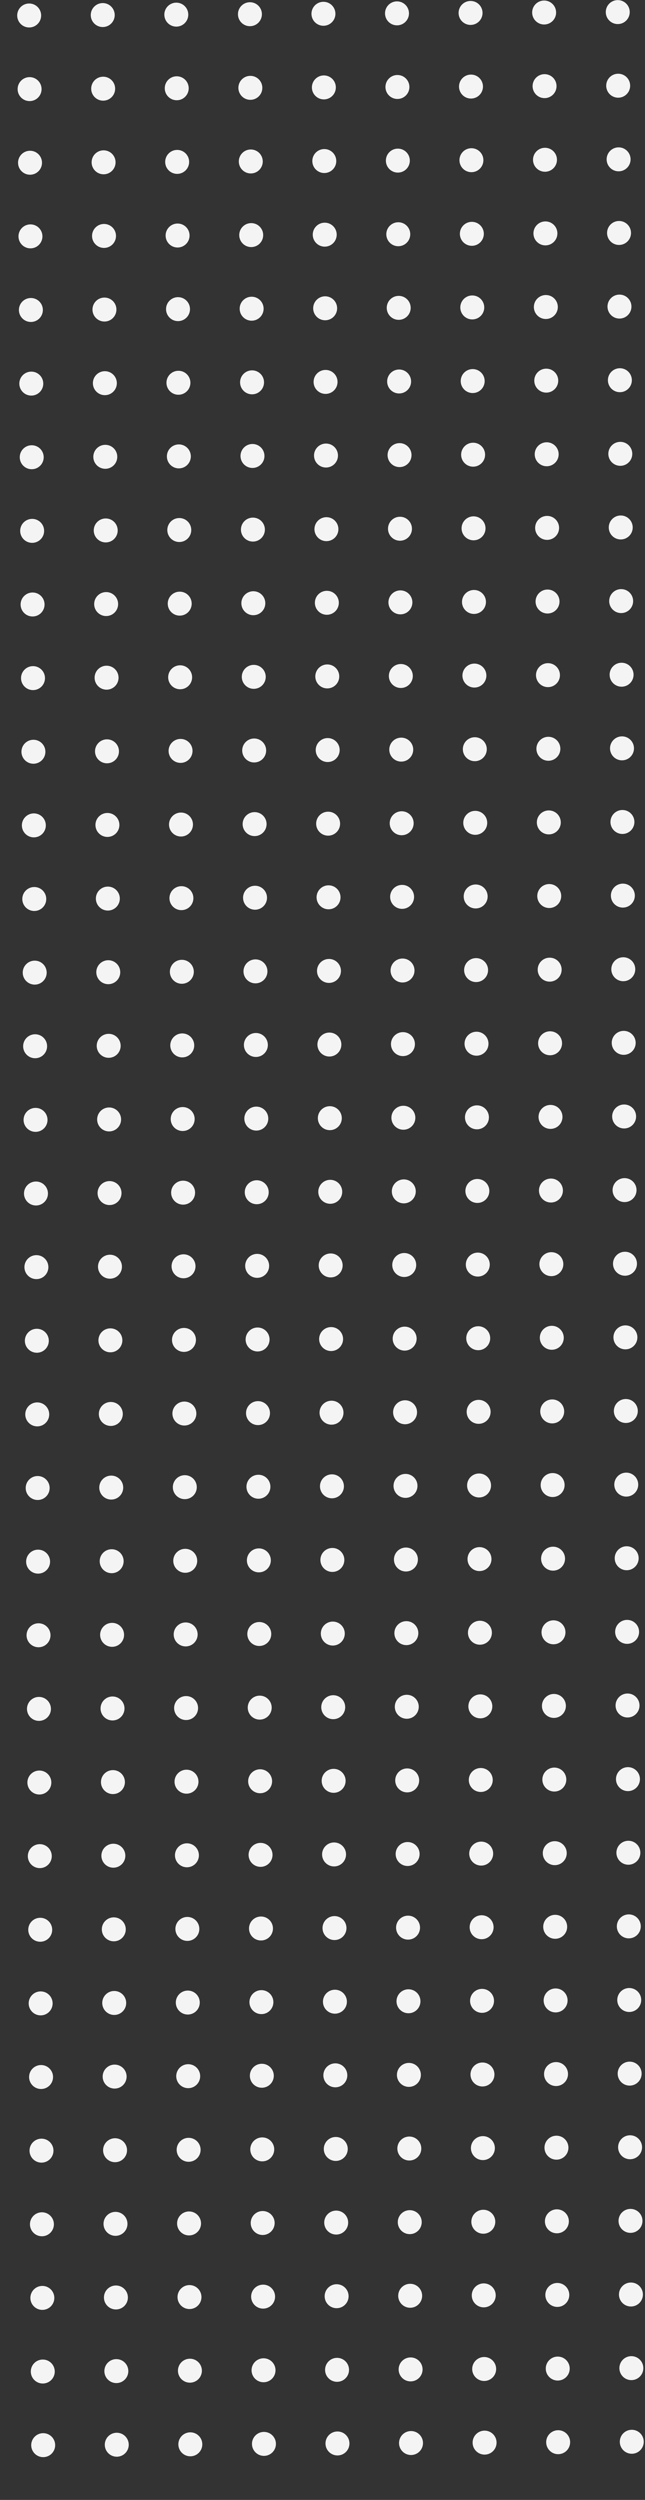 <svg width="377" height="1460" viewBox="0 0 377 1460" fill="none" xmlns="http://www.w3.org/2000/svg">
<rect x="0" y="0" width="377" height="1460" fill="#333333" stroke="none"/>
<circle cx="7" cy="7" r="7" transform="matrix(-1 0.004 0.004 1 32.219 1420.99)" fill="#F4F4F4"/>
<circle cx="7" cy="7" r="7" transform="matrix(-1 0.004 0.004 1 31.727 1334.99)" fill="#F4F4F4"/>
<circle cx="7" cy="7" r="7" transform="matrix(-1 0.004 0.004 1 31.977 1377.99)" fill="#F4F4F4"/>
<circle cx="7" cy="7" r="7" transform="matrix(-1 0.004 0.004 1 31.477 1291.99)" fill="#F4F4F4"/>
<circle cx="7" cy="7" r="7" transform="matrix(-1 0.004 0.004 1 31.227 1248.99)" fill="#F4F4F4"/>
<circle cx="7" cy="7" r="7" transform="matrix(-1 0.004 0.004 1 30.977 1205.99)" fill="#F4F4F4"/>
<circle cx="7" cy="7" r="7" transform="matrix(-1 0.004 0.004 1 30.734 1162.99)" fill="#F4F4F4"/>
<circle cx="7" cy="7" r="7" transform="matrix(-1 0.004 0.004 1 30.484 1119.99)" fill="#F4F4F4"/>
<circle cx="7" cy="7" r="7" transform="matrix(-1 0.004 0.004 1 30.234 1076.99)" fill="#F4F4F4"/>
<circle cx="7" cy="7" r="7" transform="matrix(-1 0.004 0.004 1 29.984 1034)" fill="#F4F4F4"/>
<circle cx="7" cy="7" r="7" transform="matrix(-1 0.004 0.004 1 29.742 991)" fill="#F4F4F4"/>
<circle cx="7" cy="7" r="7" transform="matrix(-1 0.004 0.004 1 29.492 948)" fill="#F4F4F4"/>
<circle cx="7" cy="7" r="7" transform="matrix(-1 0.004 0.004 1 29.242 905)" fill="#F4F4F4"/>
<circle cx="7" cy="7" r="7" transform="matrix(-1 0.004 0.004 1 28.992 862)" fill="#F4F4F4"/>
<circle cx="7" cy="7" r="7" transform="matrix(-1 0.004 0.004 1 28.5 776)" fill="#F4F4F4"/>
<circle cx="7" cy="7" r="7" transform="matrix(-1 0.004 0.004 1 28.742 819)" fill="#F4F4F4"/>
<circle cx="7" cy="7" r="7" transform="matrix(-1 0.004 0.004 1 28.25 733)" fill="#F4F4F4"/>
<circle cx="7" cy="7" r="7" transform="matrix(-1 0.004 0.004 1 28 690)" fill="#F4F4F4"/>
<circle cx="7" cy="7" r="7" transform="matrix(-1 0.004 0.004 1 27.75 647)" fill="#F4F4F4"/>
<circle cx="7" cy="7" r="7" transform="matrix(-1 0.004 0.004 1 27.5 604)" fill="#F4F4F4"/>
<circle cx="7" cy="7" r="7" transform="matrix(-1 0.004 0.004 1 27.258 561.008)" fill="#F4F4F4"/>
<circle cx="7" cy="7" r="7" transform="matrix(-1 0.004 0.004 1 27.008 518.008)" fill="#F4F4F4"/>
<circle cx="7" cy="7" r="7" transform="matrix(-1 0.004 0.004 1 26.758 475.008)" fill="#F4F4F4"/>
<circle cx="7" cy="7" r="7" transform="matrix(-1 0.004 0.004 1 26.508 432.008)" fill="#F4F4F4"/>
<circle cx="7" cy="7" r="7" transform="matrix(-1 0.004 0.004 1 26.266 389.008)" fill="#F4F4F4"/>
<circle cx="7" cy="7" r="7" transform="matrix(-1 0.004 0.004 1 26.016 346.008)" fill="#F4F4F4"/>
<circle cx="7" cy="7" r="7" transform="matrix(-1 0.004 0.004 1 25.766 303.008)" fill="#F4F4F4"/>
<circle cx="7" cy="7" r="7" transform="matrix(-1 0.004 0.004 1 25.516 260.008)" fill="#F4F4F4"/>
<circle cx="7" cy="7" r="7" transform="matrix(-1 0.004 0.004 1 25.266 217.008)" fill="#F4F4F4"/>
<circle cx="7" cy="7" r="7" transform="matrix(-1 0.004 0.004 1 25.023 174.008)" fill="#F4F4F4"/>
<circle cx="7" cy="7" r="7" transform="matrix(-1 0.004 0.004 1 24.773 131.016)" fill="#F4F4F4"/>
<circle cx="7" cy="7" r="7" transform="matrix(-1 0.004 0.004 1 24.523 88.016)" fill="#F4F4F4"/>
<circle cx="7" cy="7" r="7" transform="matrix(-1 0.004 0.004 1 24.273 45.016)" fill="#F4F4F4"/>
<circle cx="7" cy="7" r="7" transform="matrix(-1 0.004 0.004 1 24.023 2.016)" fill="#F4F4F4"/>
<circle cx="7" cy="7" r="7" transform="matrix(-1 0.004 0.004 1 75.219 1420.74)" fill="#F4F4F4"/>
<circle cx="7" cy="7" r="7" transform="matrix(-1 0.004 0.004 1 74.727 1334.74)" fill="#F4F4F4"/>
<circle cx="7" cy="7" r="7" transform="matrix(-1 0.004 0.004 1 74.977 1377.74)" fill="#F4F4F4"/>
<circle cx="7" cy="7" r="7" transform="matrix(-1 0.004 0.004 1 74.477 1291.74)" fill="#F4F4F4"/>
<circle cx="7" cy="7" r="7" transform="matrix(-1 0.004 0.004 1 74.227 1248.74)" fill="#F4F4F4"/>
<circle cx="7" cy="7" r="7" transform="matrix(-1 0.004 0.004 1 73.977 1205.74)" fill="#F4F4F4"/>
<circle cx="7" cy="7" r="7" transform="matrix(-1 0.004 0.004 1 73.734 1162.74)" fill="#F4F4F4"/>
<circle cx="7" cy="7" r="7" transform="matrix(-1 0.004 0.004 1 73.484 1119.74)" fill="#F4F4F4"/>
<circle cx="7" cy="7" r="7" transform="matrix(-1 0.004 0.004 1 73.234 1076.74)" fill="#F4F4F4"/>
<circle cx="7" cy="7" r="7" transform="matrix(-1 0.004 0.004 1 72.984 1033.75)" fill="#F4F4F4"/>
<circle cx="7" cy="7" r="7" transform="matrix(-1 0.004 0.004 1 72.742 990.75)" fill="#F4F4F4"/>
<circle cx="7" cy="7" r="7" transform="matrix(-1 0.004 0.004 1 72.492 947.75)" fill="#F4F4F4"/>
<circle cx="7" cy="7" r="7" transform="matrix(-1 0.004 0.004 1 72.242 904.75)" fill="#F4F4F4"/>
<circle cx="7" cy="7" r="7" transform="matrix(-1 0.004 0.004 1 71.992 861.75)" fill="#F4F4F4"/>
<circle cx="7" cy="7" r="7" transform="matrix(-1 0.004 0.004 1 71.5 775.75)" fill="#F4F4F4"/>
<circle cx="7" cy="7" r="7" transform="matrix(-1 0.004 0.004 1 71.742 818.75)" fill="#F4F4F4"/>
<circle cx="7" cy="7" r="7" transform="matrix(-1 0.004 0.004 1 71.25 732.75)" fill="#F4F4F4"/>
<circle cx="7" cy="7" r="7" transform="matrix(-1 0.004 0.004 1 71 689.75)" fill="#F4F4F4"/>
<circle cx="7" cy="7" r="7" transform="matrix(-1 0.004 0.004 1 70.75 646.75)" fill="#F4F4F4"/>
<circle cx="7" cy="7" r="7" transform="matrix(-1 0.004 0.004 1 70.5 603.75)" fill="#F4F4F4"/>
<circle cx="7" cy="7" r="7" transform="matrix(-1 0.004 0.004 1 70.258 560.758)" fill="#F4F4F4"/>
<circle cx="7" cy="7" r="7" transform="matrix(-1 0.004 0.004 1 70.008 517.758)" fill="#F4F4F4"/>
<circle cx="7" cy="7" r="7" transform="matrix(-1 0.004 0.004 1 69.758 474.758)" fill="#F4F4F4"/>
<circle cx="7" cy="7" r="7" transform="matrix(-1 0.004 0.004 1 69.508 431.758)" fill="#F4F4F4"/>
<circle cx="7" cy="7" r="7" transform="matrix(-1 0.004 0.004 1 69.266 388.758)" fill="#F4F4F4"/>
<circle cx="7" cy="7" r="7" transform="matrix(-1 0.004 0.004 1 69.016 345.758)" fill="#F4F4F4"/>
<circle cx="7" cy="7" r="7" transform="matrix(-1 0.004 0.004 1 68.766 302.758)" fill="#F4F4F4"/>
<circle cx="7" cy="7" r="7" transform="matrix(-1 0.004 0.004 1 68.516 259.758)" fill="#F4F4F4"/>
<circle cx="7" cy="7" r="7" transform="matrix(-1 0.004 0.004 1 68.266 216.758)" fill="#F4F4F4"/>
<circle cx="7" cy="7" r="7" transform="matrix(-1 0.004 0.004 1 68.023 173.758)" fill="#F4F4F4"/>
<circle cx="7" cy="7" r="7" transform="matrix(-1 0.004 0.004 1 67.773 130.766)" fill="#F4F4F4"/>
<circle cx="7" cy="7" r="7" transform="matrix(-1 0.004 0.004 1 67.523 87.766)" fill="#F4F4F4"/>
<circle cx="7" cy="7" r="7" transform="matrix(-1 0.004 0.004 1 67.273 44.766)" fill="#F4F4F4"/>
<circle cx="7" cy="7" r="7" transform="matrix(-1 0.004 0.004 1 67.023 1.766)" fill="#F4F4F4"/>
<circle cx="7" cy="7" r="7" transform="matrix(-1 0.004 0.004 1 118.219 1420.5)" fill="#F4F4F4"/>
<circle cx="7" cy="7" r="7" transform="matrix(-1 0.004 0.004 1 117.727 1334.5)" fill="#F4F4F4"/>
<circle cx="7" cy="7" r="7" transform="matrix(-1 0.004 0.004 1 117.977 1377.5)" fill="#F4F4F4"/>
<circle cx="7" cy="7" r="7" transform="matrix(-1 0.004 0.004 1 117.477 1291.5)" fill="#F4F4F4"/>
<circle cx="7" cy="7" r="7" transform="matrix(-1 0.004 0.004 1 117.227 1248.5)" fill="#F4F4F4"/>
<circle cx="7" cy="7" r="7" transform="matrix(-1 0.004 0.004 1 116.977 1205.5)" fill="#F4F4F4"/>
<circle cx="7" cy="7" r="7" transform="matrix(-1 0.004 0.004 1 116.734 1162.5)" fill="#F4F4F4"/>
<circle cx="7" cy="7" r="7" transform="matrix(-1 0.004 0.004 1 116.484 1119.5)" fill="#F4F4F4"/>
<circle cx="7" cy="7" r="7" transform="matrix(-1 0.004 0.004 1 116.234 1076.5)" fill="#F4F4F4"/>
<circle cx="7" cy="7" r="7" transform="matrix(-1 0.004 0.004 1 115.984 1033.51)" fill="#F4F4F4"/>
<circle cx="7" cy="7" r="7" transform="matrix(-1 0.004 0.004 1 115.742 990.508)" fill="#F4F4F4"/>
<circle cx="7" cy="7" r="7" transform="matrix(-1 0.004 0.004 1 115.492 947.508)" fill="#F4F4F4"/>
<circle cx="7" cy="7" r="7" transform="matrix(-1 0.004 0.004 1 115.242 904.508)" fill="#F4F4F4"/>
<circle cx="7" cy="7" r="7" transform="matrix(-1 0.004 0.004 1 114.992 861.508)" fill="#F4F4F4"/>
<circle cx="7" cy="7" r="7" transform="matrix(-1 0.004 0.004 1 114.5 775.508)" fill="#F4F4F4"/>
<circle cx="7" cy="7" r="7" transform="matrix(-1 0.004 0.004 1 114.742 818.508)" fill="#F4F4F4"/>
<circle cx="7" cy="7" r="7" transform="matrix(-1 0.004 0.004 1 114.25 732.508)" fill="#F4F4F4"/>
<circle cx="7" cy="7" r="7" transform="matrix(-1 0.004 0.004 1 114 689.508)" fill="#F4F4F4"/>
<circle cx="7" cy="7" r="7" transform="matrix(-1 0.004 0.004 1 113.75 646.508)" fill="#F4F4F4"/>
<circle cx="7" cy="7" r="7" transform="matrix(-1 0.004 0.004 1 113.5 603.508)" fill="#F4F4F4"/>
<circle cx="7" cy="7" r="7" transform="matrix(-1 0.004 0.004 1 113.258 560.516)" fill="#F4F4F4"/>
<circle cx="7" cy="7" r="7" transform="matrix(-1 0.004 0.004 1 113.008 517.516)" fill="#F4F4F4"/>
<circle cx="7" cy="7" r="7" transform="matrix(-1 0.004 0.004 1 112.758 474.516)" fill="#F4F4F4"/>
<circle cx="7" cy="7" r="7" transform="matrix(-1 0.004 0.004 1 112.508 431.516)" fill="#F4F4F4"/>
<circle cx="7" cy="7" r="7" transform="matrix(-1 0.004 0.004 1 112.266 388.516)" fill="#F4F4F4"/>
<circle cx="7" cy="7" r="7" transform="matrix(-1 0.004 0.004 1 112.016 345.516)" fill="#F4F4F4"/>
<circle cx="7" cy="7" r="7" transform="matrix(-1 0.004 0.004 1 111.766 302.516)" fill="#F4F4F4"/>
<circle cx="7" cy="7" r="7" transform="matrix(-1 0.004 0.004 1 111.516 259.516)" fill="#F4F4F4"/>
<circle cx="7" cy="7" r="7" transform="matrix(-1 0.004 0.004 1 111.266 216.516)" fill="#F4F4F4"/>
<circle cx="7" cy="7" r="7" transform="matrix(-1 0.004 0.004 1 111.023 173.516)" fill="#F4F4F4"/>
<circle cx="7" cy="7" r="7" transform="matrix(-1 0.004 0.004 1 110.773 130.523)" fill="#F4F4F4"/>
<circle cx="7" cy="7" r="7" transform="matrix(-1 0.004 0.004 1 110.523 87.523)" fill="#F4F4F4"/>
<circle cx="7" cy="7" r="7" transform="matrix(-1 0.004 0.004 1 110.273 44.523)" fill="#F4F4F4"/>
<circle cx="7" cy="7" r="7" transform="matrix(-1 0.004 0.004 1 110.023 1.523)" fill="#F4F4F4"/>
<circle cx="7" cy="7" r="7" transform="matrix(-1 0.004 0.004 1 161.25 1420.25)" fill="#F4F4F4"/>
<circle cx="7" cy="7" r="7" transform="matrix(-1 0.004 0.004 1 160.758 1334.25)" fill="#F4F4F4"/>
<circle cx="7" cy="7" r="7" transform="matrix(-1 0.004 0.004 1 161.008 1377.25)" fill="#F4F4F4"/>
<circle cx="7" cy="7" r="7" transform="matrix(-1 0.004 0.004 1 160.508 1291.25)" fill="#F4F4F4"/>
<circle cx="7" cy="7" r="7" transform="matrix(-1 0.004 0.004 1 160.258 1248.25)" fill="#F4F4F4"/>
<circle cx="7" cy="7" r="7" transform="matrix(-1 0.004 0.004 1 160.008 1205.25)" fill="#F4F4F4"/>
<circle cx="7" cy="7" r="7" transform="matrix(-1 0.004 0.004 1 159.766 1162.25)" fill="#F4F4F4"/>
<circle cx="7" cy="7" r="7" transform="matrix(-1 0.004 0.004 1 159.516 1119.25)" fill="#F4F4F4"/>
<circle cx="7" cy="7" r="7" transform="matrix(-1 0.004 0.004 1 159.266 1076.25)" fill="#F4F4F4"/>
<circle cx="7" cy="7" r="7" transform="matrix(-1 0.004 0.004 1 159.016 1033.26)" fill="#F4F4F4"/>
<circle cx="7" cy="7" r="7" transform="matrix(-1 0.004 0.004 1 158.773 990.258)" fill="#F4F4F4"/>
<circle cx="7" cy="7" r="7" transform="matrix(-1 0.004 0.004 1 158.523 947.258)" fill="#F4F4F4"/>
<circle cx="7" cy="7" r="7" transform="matrix(-1 0.004 0.004 1 158.273 904.258)" fill="#F4F4F4"/>
<circle cx="7" cy="7" r="7" transform="matrix(-1 0.004 0.004 1 158.023 861.258)" fill="#F4F4F4"/>
<circle cx="7" cy="7" r="7" transform="matrix(-1 0.004 0.004 1 157.531 775.258)" fill="#F4F4F4"/>
<circle cx="7" cy="7" r="7" transform="matrix(-1 0.004 0.004 1 157.773 818.258)" fill="#F4F4F4"/>
<circle cx="7" cy="7" r="7" transform="matrix(-1 0.004 0.004 1 157.281 732.258)" fill="#F4F4F4"/>
<circle cx="7" cy="7" r="7" transform="matrix(-1 0.004 0.004 1 157.031 689.258)" fill="#F4F4F4"/>
<circle cx="7" cy="7" r="7" transform="matrix(-1 0.004 0.004 1 156.781 646.258)" fill="#F4F4F4"/>
<circle cx="7" cy="7" r="7" transform="matrix(-1 0.004 0.004 1 156.531 603.258)" fill="#F4F4F4"/>
<circle cx="7" cy="7" r="7" transform="matrix(-1 0.004 0.004 1 156.289 560.266)" fill="#F4F4F4"/>
<circle cx="7" cy="7" r="7" transform="matrix(-1 0.004 0.004 1 156.039 517.266)" fill="#F4F4F4"/>
<circle cx="7" cy="7" r="7" transform="matrix(-1 0.004 0.004 1 155.789 474.266)" fill="#F4F4F4"/>
<circle cx="7" cy="7" r="7" transform="matrix(-1 0.004 0.004 1 155.539 431.266)" fill="#F4F4F4"/>
<circle cx="7" cy="7" r="7" transform="matrix(-1 0.004 0.004 1 155.297 388.266)" fill="#F4F4F4"/>
<circle cx="7" cy="7" r="7" transform="matrix(-1 0.004 0.004 1 155.047 345.266)" fill="#F4F4F4"/>
<circle cx="7" cy="7" r="7" transform="matrix(-1 0.004 0.004 1 154.797 302.266)" fill="#F4F4F4"/>
<circle cx="7" cy="7" r="7" transform="matrix(-1 0.004 0.004 1 154.547 259.266)" fill="#F4F4F4"/>
<circle cx="7" cy="7" r="7" transform="matrix(-1 0.004 0.004 1 154.297 216.266)" fill="#F4F4F4"/>
<circle cx="7" cy="7" r="7" transform="matrix(-1 0.004 0.004 1 154.055 173.266)" fill="#F4F4F4"/>
<circle cx="7" cy="7" r="7" transform="matrix(-1 0.004 0.004 1 153.805 130.273)" fill="#F4F4F4"/>
<circle cx="7" cy="7" r="7" transform="matrix(-1 0.004 0.004 1 153.555 87.273)" fill="#F4F4F4"/>
<circle cx="7" cy="7" r="7" transform="matrix(-1 0.004 0.004 1 153.305 44.273)" fill="#F4F4F4"/>
<circle cx="7" cy="7" r="7" transform="matrix(-1 0.004 0.004 1 153.055 1.273)" fill="#F4F4F4"/>
<circle cx="7" cy="7" r="7" transform="matrix(-1 0.004 0.004 1 204.219 1420)" fill="#F4F4F4"/>
<circle cx="7" cy="7" r="7" transform="matrix(-1 0.004 0.004 1 203.727 1334)" fill="#F4F4F4"/>
<circle cx="7" cy="7" r="7" transform="matrix(-1 0.004 0.004 1 203.977 1377)" fill="#F4F4F4"/>
<circle cx="7" cy="7" r="7" transform="matrix(-1 0.004 0.004 1 203.477 1291)" fill="#F4F4F4"/>
<circle cx="7" cy="7" r="7" transform="matrix(-1 0.004 0.004 1 203.227 1248)" fill="#F4F4F4"/>
<circle cx="7" cy="7" r="7" transform="matrix(-1 0.004 0.004 1 202.977 1205)" fill="#F4F4F4"/>
<circle cx="7" cy="7" r="7" transform="matrix(-1 0.004 0.004 1 202.734 1162)" fill="#F4F4F4"/>
<circle cx="7" cy="7" r="7" transform="matrix(-1 0.004 0.004 1 202.484 1119)" fill="#F4F4F4"/>
<circle cx="7" cy="7" r="7" transform="matrix(-1 0.004 0.004 1 202.234 1076)" fill="#F4F4F4"/>
<circle cx="7" cy="7" r="7" transform="matrix(-1 0.004 0.004 1 201.984 1033.01)" fill="#F4F4F4"/>
<circle cx="7" cy="7" r="7" transform="matrix(-1 0.004 0.004 1 201.742 990.008)" fill="#F4F4F4"/>
<circle cx="7" cy="7" r="7" transform="matrix(-1 0.004 0.004 1 201.492 947.008)" fill="#F4F4F4"/>
<circle cx="7" cy="7" r="7" transform="matrix(-1 0.004 0.004 1 201.242 904.008)" fill="#F4F4F4"/>
<circle cx="7" cy="7" r="7" transform="matrix(-1 0.004 0.004 1 200.992 861.008)" fill="#F4F4F4"/>
<circle cx="7" cy="7" r="7" transform="matrix(-1 0.004 0.004 1 200.5 775.008)" fill="#F4F4F4"/>
<circle cx="7" cy="7" r="7" transform="matrix(-1 0.004 0.004 1 200.742 818.008)" fill="#F4F4F4"/>
<circle cx="7" cy="7" r="7" transform="matrix(-1 0.004 0.004 1 200.25 732.008)" fill="#F4F4F4"/>
<circle cx="7" cy="7" r="7" transform="matrix(-1 0.004 0.004 1 200 689.008)" fill="#F4F4F4"/>
<circle cx="7" cy="7" r="7" transform="matrix(-1 0.004 0.004 1 199.75 646.008)" fill="#F4F4F4"/>
<circle cx="7" cy="7" r="7" transform="matrix(-1 0.004 0.004 1 199.5 603.008)" fill="#F4F4F4"/>
<circle cx="7" cy="7" r="7" transform="matrix(-1 0.004 0.004 1 199.258 560.016)" fill="#F4F4F4"/>
<circle cx="7" cy="7" r="7" transform="matrix(-1 0.004 0.004 1 199.008 517.016)" fill="#F4F4F4"/>
<circle cx="7" cy="7" r="7" transform="matrix(-1 0.004 0.004 1 198.758 474.016)" fill="#F4F4F4"/>
<circle cx="7" cy="7" r="7" transform="matrix(-1 0.004 0.004 1 198.508 431.016)" fill="#F4F4F4"/>
<circle cx="7" cy="7" r="7" transform="matrix(-1 0.004 0.004 1 198.266 388.016)" fill="#F4F4F4"/>
<circle cx="7" cy="7" r="7" transform="matrix(-1 0.004 0.004 1 198.016 345.016)" fill="#F4F4F4"/>
<circle cx="7" cy="7" r="7" transform="matrix(-1 0.004 0.004 1 197.766 302.016)" fill="#F4F4F4"/>
<circle cx="7" cy="7" r="7" transform="matrix(-1 0.004 0.004 1 197.516 259.016)" fill="#F4F4F4"/>
<circle cx="7" cy="7" r="7" transform="matrix(-1 0.004 0.004 1 197.266 216.016)" fill="#F4F4F4"/>
<circle cx="7" cy="7" r="7" transform="matrix(-1 0.004 0.004 1 197.023 173.016)" fill="#F4F4F4"/>
<circle cx="7" cy="7" r="7" transform="matrix(-1 0.004 0.004 1 196.773 130.023)" fill="#F4F4F4"/>
<circle cx="7" cy="7" r="7" transform="matrix(-1 0.004 0.004 1 196.523 87.023)" fill="#F4F4F4"/>
<circle cx="7" cy="7" r="7" transform="matrix(-1 0.004 0.004 1 196.273 44.023)" fill="#F4F4F4"/>
<circle cx="7" cy="7" r="7" transform="matrix(-1 0.004 0.004 1 196.023 1.023)" fill="#F4F4F4"/>
<circle cx="7" cy="7" r="7" transform="matrix(-1 0.004 0.004 1 247.211 1419.75)" fill="#F4F4F4"/>
<circle cx="7" cy="7" r="7" transform="matrix(-1 0.004 0.004 1 246.719 1333.75)" fill="#F4F4F4"/>
<circle cx="7" cy="7" r="7" transform="matrix(-1 0.004 0.004 1 246.969 1376.75)" fill="#F4F4F4"/>
<circle cx="7" cy="7" r="7" transform="matrix(-1 0.004 0.004 1 246.469 1290.75)" fill="#F4F4F4"/>
<circle cx="7" cy="7" r="7" transform="matrix(-1 0.004 0.004 1 246.219 1247.75)" fill="#F4F4F4"/>
<circle cx="7" cy="7" r="7" transform="matrix(-1 0.004 0.004 1 245.969 1204.75)" fill="#F4F4F4"/>
<circle cx="7" cy="7" r="7" transform="matrix(-1 0.004 0.004 1 245.727 1161.75)" fill="#F4F4F4"/>
<circle cx="7" cy="7" r="7" transform="matrix(-1 0.004 0.004 1 245.477 1118.75)" fill="#F4F4F4"/>
<circle cx="7" cy="7" r="7" transform="matrix(-1 0.004 0.004 1 245.227 1075.75)" fill="#F4F4F4"/>
<circle cx="7" cy="7" r="7" transform="matrix(-1 0.004 0.004 1 244.977 1032.76)" fill="#F4F4F4"/>
<circle cx="7" cy="7" r="7" transform="matrix(-1 0.004 0.004 1 244.734 989.758)" fill="#F4F4F4"/>
<circle cx="7" cy="7" r="7" transform="matrix(-1 0.004 0.004 1 244.484 946.758)" fill="#F4F4F4"/>
<circle cx="7" cy="7" r="7" transform="matrix(-1 0.004 0.004 1 244.234 903.758)" fill="#F4F4F4"/>
<circle cx="7" cy="7" r="7" transform="matrix(-1 0.004 0.004 1 243.984 860.758)" fill="#F4F4F4"/>
<circle cx="7" cy="7" r="7" transform="matrix(-1 0.004 0.004 1 243.492 774.758)" fill="#F4F4F4"/>
<circle cx="7" cy="7" r="7" transform="matrix(-1 0.004 0.004 1 243.734 817.758)" fill="#F4F4F4"/>
<circle cx="7" cy="7" r="7" transform="matrix(-1 0.004 0.004 1 243.242 731.758)" fill="#F4F4F4"/>
<circle cx="7" cy="7" r="7" transform="matrix(-1 0.004 0.004 1 242.992 688.758)" fill="#F4F4F4"/>
<circle cx="7" cy="7" r="7" transform="matrix(-1 0.004 0.004 1 242.742 645.758)" fill="#F4F4F4"/>
<circle cx="7" cy="7" r="7" transform="matrix(-1 0.004 0.004 1 242.492 602.758)" fill="#F4F4F4"/>
<circle cx="7" cy="7" r="7" transform="matrix(-1 0.004 0.004 1 242.25 559.766)" fill="#F4F4F4"/>
<circle cx="7" cy="7" r="7" transform="matrix(-1 0.004 0.004 1 242 516.766)" fill="#F4F4F4"/>
<circle cx="7" cy="7" r="7" transform="matrix(-1 0.004 0.004 1 241.75 473.766)" fill="#F4F4F4"/>
<circle cx="7" cy="7" r="7" transform="matrix(-1 0.004 0.004 1 241.5 430.766)" fill="#F4F4F4"/>
<circle cx="7" cy="7" r="7" transform="matrix(-1 0.004 0.004 1 241.258 387.766)" fill="#F4F4F4"/>
<circle cx="7" cy="7" r="7" transform="matrix(-1 0.004 0.004 1 241.008 344.766)" fill="#F4F4F4"/>
<circle cx="7" cy="7" r="7" transform="matrix(-1 0.004 0.004 1 240.758 301.766)" fill="#F4F4F4"/>
<circle cx="7" cy="7" r="7" transform="matrix(-1 0.004 0.004 1 240.508 258.766)" fill="#F4F4F4"/>
<circle cx="7" cy="7" r="7" transform="matrix(-1 0.004 0.004 1 240.258 215.766)" fill="#F4F4F4"/>
<circle cx="7" cy="7" r="7" transform="matrix(-1 0.004 0.004 1 240.016 172.766)" fill="#F4F4F4"/>
<circle cx="7" cy="7" r="7" transform="matrix(-1 0.004 0.004 1 239.766 129.773)" fill="#F4F4F4"/>
<circle cx="7" cy="7" r="7" transform="matrix(-1 0.004 0.004 1 239.516 86.773)" fill="#F4F4F4"/>
<circle cx="7" cy="7" r="7" transform="matrix(-1 0.004 0.004 1 239.266 43.773)" fill="#F4F4F4"/>
<circle cx="7" cy="7" r="7" transform="matrix(-1 0.004 0.004 1 239.016 0.773)" fill="#F4F4F4"/>
<circle cx="7" cy="7" r="7" transform="matrix(-1 0.004 0.004 1 290.211 1419.51)" fill="#F4F4F4"/>
<circle cx="7" cy="7" r="7" transform="matrix(-1 0.004 0.004 1 289.719 1333.51)" fill="#F4F4F4"/>
<circle cx="7" cy="7" r="7" transform="matrix(-1 0.004 0.004 1 289.969 1376.51)" fill="#F4F4F4"/>
<circle cx="7" cy="7" r="7" transform="matrix(-1 0.004 0.004 1 289.469 1290.51)" fill="#F4F4F4"/>
<circle cx="7" cy="7" r="7" transform="matrix(-1 0.004 0.004 1 289.219 1247.51)" fill="#F4F4F4"/>
<circle cx="7" cy="7" r="7" transform="matrix(-1 0.004 0.004 1 288.969 1204.51)" fill="#F4F4F4"/>
<circle cx="7" cy="7" r="7" transform="matrix(-1 0.004 0.004 1 288.727 1161.51)" fill="#F4F4F4"/>
<circle cx="7" cy="7" r="7" transform="matrix(-1 0.004 0.004 1 288.477 1118.51)" fill="#F4F4F4"/>
<circle cx="7" cy="7" r="7" transform="matrix(-1 0.004 0.004 1 288.227 1075.51)" fill="#F4F4F4"/>
<circle cx="7" cy="7" r="7" transform="matrix(-1 0.004 0.004 1 287.977 1032.52)" fill="#F4F4F4"/>
<circle cx="7" cy="7" r="7" transform="matrix(-1 0.004 0.004 1 287.734 989.516)" fill="#F4F4F4"/>
<circle cx="7" cy="7" r="7" transform="matrix(-1 0.004 0.004 1 287.484 946.516)" fill="#F4F4F4"/>
<circle cx="7" cy="7" r="7" transform="matrix(-1 0.004 0.004 1 287.234 903.516)" fill="#F4F4F4"/>
<circle cx="7" cy="7" r="7" transform="matrix(-1 0.004 0.004 1 286.984 860.516)" fill="#F4F4F4"/>
<circle cx="7" cy="7" r="7" transform="matrix(-1 0.004 0.004 1 286.492 774.516)" fill="#F4F4F4"/>
<circle cx="7" cy="7" r="7" transform="matrix(-1 0.004 0.004 1 286.734 817.516)" fill="#F4F4F4"/>
<circle cx="7" cy="7" r="7" transform="matrix(-1 0.004 0.004 1 286.242 731.516)" fill="#F4F4F4"/>
<circle cx="7" cy="7" r="7" transform="matrix(-1 0.004 0.004 1 285.992 688.516)" fill="#F4F4F4"/>
<circle cx="7" cy="7" r="7" transform="matrix(-1 0.004 0.004 1 285.742 645.516)" fill="#F4F4F4"/>
<circle cx="7" cy="7" r="7" transform="matrix(-1 0.004 0.004 1 285.492 602.516)" fill="#F4F4F4"/>
<circle cx="7" cy="7" r="7" transform="matrix(-1 0.004 0.004 1 285.25 559.523)" fill="#F4F4F4"/>
<circle cx="7" cy="7" r="7" transform="matrix(-1 0.004 0.004 1 285 516.523)" fill="#F4F4F4"/>
<circle cx="7" cy="7" r="7" transform="matrix(-1 0.004 0.004 1 284.75 473.523)" fill="#F4F4F4"/>
<circle cx="7" cy="7" r="7" transform="matrix(-1 0.004 0.004 1 284.5 430.523)" fill="#F4F4F4"/>
<circle cx="7" cy="7" r="7" transform="matrix(-1 0.004 0.004 1 284.258 387.523)" fill="#F4F4F4"/>
<circle cx="7" cy="7" r="7" transform="matrix(-1 0.004 0.004 1 284.008 344.523)" fill="#F4F4F4"/>
<circle cx="7" cy="7" r="7" transform="matrix(-1 0.004 0.004 1 283.758 301.523)" fill="#F4F4F4"/>
<circle cx="7" cy="7" r="7" transform="matrix(-1 0.004 0.004 1 283.508 258.523)" fill="#F4F4F4"/>
<circle cx="7" cy="7" r="7" transform="matrix(-1 0.004 0.004 1 283.258 215.523)" fill="#F4F4F4"/>
<circle cx="7" cy="7" r="7" transform="matrix(-1 0.004 0.004 1 283.016 172.523)" fill="#F4F4F4"/>
<circle cx="7" cy="7" r="7" transform="matrix(-1 0.004 0.004 1 282.766 129.531)" fill="#F4F4F4"/>
<circle cx="7" cy="7" r="7" transform="matrix(-1 0.004 0.004 1 282.516 86.531)" fill="#F4F4F4"/>
<circle cx="7" cy="7" r="7" transform="matrix(-1 0.004 0.004 1 282.266 43.531)" fill="#F4F4F4"/>
<circle cx="7" cy="7" r="7" transform="matrix(-1 0.004 0.004 1 282.016 0.531)" fill="#F4F4F4"/>
<circle cx="7" cy="7" r="7" transform="matrix(-1 0.004 0.004 1 333.211 1419.26)" fill="#F4F4F4"/>
<circle cx="7" cy="7" r="7" transform="matrix(-1 0.004 0.004 1 332.719 1333.26)" fill="#F4F4F4"/>
<circle cx="7" cy="7" r="7" transform="matrix(-1 0.004 0.004 1 332.969 1376.26)" fill="#F4F4F4"/>
<circle cx="7" cy="7" r="7" transform="matrix(-1 0.004 0.004 1 332.469 1290.26)" fill="#F4F4F4"/>
<circle cx="7" cy="7" r="7" transform="matrix(-1 0.004 0.004 1 332.219 1247.26)" fill="#F4F4F4"/>
<circle cx="7" cy="7" r="7" transform="matrix(-1 0.004 0.004 1 331.969 1204.26)" fill="#F4F4F4"/>
<circle cx="7" cy="7" r="7" transform="matrix(-1 0.004 0.004 1 331.727 1161.26)" fill="#F4F4F4"/>
<circle cx="7" cy="7" r="7" transform="matrix(-1 0.004 0.004 1 331.477 1118.26)" fill="#F4F4F4"/>
<circle cx="7" cy="7" r="7" transform="matrix(-1 0.004 0.004 1 331.227 1075.26)" fill="#F4F4F4"/>
<circle cx="7" cy="7" r="7" transform="matrix(-1 0.004 0.004 1 330.977 1032.27)" fill="#F4F4F4"/>
<circle cx="7" cy="7" r="7" transform="matrix(-1 0.004 0.004 1 330.734 989.266)" fill="#F4F4F4"/>
<circle cx="7" cy="7" r="7" transform="matrix(-1 0.004 0.004 1 330.484 946.266)" fill="#F4F4F4"/>
<circle cx="7" cy="7" r="7" transform="matrix(-1 0.004 0.004 1 330.234 903.266)" fill="#F4F4F4"/>
<circle cx="7" cy="7" r="7" transform="matrix(-1 0.004 0.004 1 329.984 860.266)" fill="#F4F4F4"/>
<circle cx="7" cy="7" r="7" transform="matrix(-1 0.004 0.004 1 329.492 774.266)" fill="#F4F4F4"/>
<circle cx="7" cy="7" r="7" transform="matrix(-1 0.004 0.004 1 329.734 817.266)" fill="#F4F4F4"/>
<circle cx="7" cy="7" r="7" transform="matrix(-1 0.004 0.004 1 329.242 731.266)" fill="#F4F4F4"/>
<circle cx="7" cy="7" r="7" transform="matrix(-1 0.004 0.004 1 328.992 688.266)" fill="#F4F4F4"/>
<circle cx="7" cy="7" r="7" transform="matrix(-1 0.004 0.004 1 328.742 645.266)" fill="#F4F4F4"/>
<circle cx="7" cy="7" r="7" transform="matrix(-1 0.004 0.004 1 328.492 602.266)" fill="#F4F4F4"/>
<circle cx="7" cy="7" r="7" transform="matrix(-1 0.004 0.004 1 328.25 559.273)" fill="#F4F4F4"/>
<circle cx="7" cy="7" r="7" transform="matrix(-1 0.004 0.004 1 328 516.273)" fill="#F4F4F4"/>
<circle cx="7" cy="7" r="7" transform="matrix(-1 0.004 0.004 1 327.75 473.273)" fill="#F4F4F4"/>
<circle cx="7" cy="7" r="7" transform="matrix(-1 0.004 0.004 1 327.5 430.273)" fill="#F4F4F4"/>
<circle cx="7" cy="7" r="7" transform="matrix(-1 0.004 0.004 1 327.258 387.273)" fill="#F4F4F4"/>
<circle cx="7" cy="7" r="7" transform="matrix(-1 0.004 0.004 1 327.008 344.273)" fill="#F4F4F4"/>
<circle cx="7" cy="7" r="7" transform="matrix(-1 0.004 0.004 1 326.758 301.273)" fill="#F4F4F4"/>
<circle cx="7" cy="7" r="7" transform="matrix(-1 0.004 0.004 1 326.508 258.273)" fill="#F4F4F4"/>
<circle cx="7" cy="7" r="7" transform="matrix(-1 0.004 0.004 1 326.258 215.273)" fill="#F4F4F4"/>
<circle cx="7" cy="7" r="7" transform="matrix(-1 0.004 0.004 1 326.016 172.273)" fill="#F4F4F4"/>
<circle cx="7" cy="7" r="7" transform="matrix(-1 0.004 0.004 1 325.766 129.281)" fill="#F4F4F4"/>
<circle cx="7" cy="7" r="7" transform="matrix(-1 0.004 0.004 1 325.516 86.281)" fill="#F4F4F4"/>
<circle cx="7" cy="7" r="7" transform="matrix(-1 0.004 0.004 1 325.266 43.281)" fill="#F4F4F4"/>
<circle cx="7" cy="7" r="7" transform="matrix(-1 0.004 0.004 1 325.016 0.281)" fill="#F4F4F4"/>
<circle cx="7" cy="7" r="7" transform="matrix(-1 0.004 0.004 1 376.242 1419.01)" fill="#F4F4F4"/>
<circle cx="7" cy="7" r="7" transform="matrix(-1 0.004 0.004 1 375.75 1333.01)" fill="#F4F4F4"/>
<circle cx="7" cy="7" r="7" transform="matrix(-1 0.004 0.004 1 376 1376.01)" fill="#F4F4F4"/>
<circle cx="7" cy="7" r="7" transform="matrix(-1 0.004 0.004 1 375.5 1290.01)" fill="#F4F4F4"/>
<circle cx="7" cy="7" r="7" transform="matrix(-1 0.004 0.004 1 375.25 1247.01)" fill="#F4F4F4"/>
<circle cx="7" cy="7" r="7" transform="matrix(-1 0.004 0.004 1 375 1204.01)" fill="#F4F4F4"/>
<circle cx="7" cy="7" r="7" transform="matrix(-1 0.004 0.004 1 374.758 1161.01)" fill="#F4F4F4"/>
<circle cx="7" cy="7" r="7" transform="matrix(-1 0.004 0.004 1 374.508 1118.01)" fill="#F4F4F4"/>
<circle cx="7" cy="7" r="7" transform="matrix(-1 0.004 0.004 1 374.258 1075.01)" fill="#F4F4F4"/>
<circle cx="7" cy="7" r="7" transform="matrix(-1 0.004 0.004 1 374.008 1032.02)" fill="#F4F4F4"/>
<circle cx="7" cy="7" r="7" transform="matrix(-1 0.004 0.004 1 373.766 989.016)" fill="#F4F4F4"/>
<circle cx="7" cy="7" r="7" transform="matrix(-1 0.004 0.004 1 373.516 946.016)" fill="#F4F4F4"/>
<circle cx="7" cy="7" r="7" transform="matrix(-1 0.004 0.004 1 373.266 903.016)" fill="#F4F4F4"/>
<circle cx="7" cy="7" r="7" transform="matrix(-1 0.004 0.004 1 373.016 860.016)" fill="#F4F4F4"/>
<circle cx="7" cy="7" r="7" transform="matrix(-1 0.004 0.004 1 372.523 774.016)" fill="#F4F4F4"/>
<circle cx="7" cy="7" r="7" transform="matrix(-1 0.004 0.004 1 372.766 817.016)" fill="#F4F4F4"/>
<circle cx="7" cy="7" r="7" transform="matrix(-1 0.004 0.004 1 372.273 731.016)" fill="#F4F4F4"/>
<circle cx="7" cy="7" r="7" transform="matrix(-1 0.004 0.004 1 372.023 688.016)" fill="#F4F4F4"/>
<circle cx="7" cy="7" r="7" transform="matrix(-1 0.004 0.004 1 371.773 645.016)" fill="#F4F4F4"/>
<circle cx="7" cy="7" r="7" transform="matrix(-1 0.004 0.004 1 371.523 602.016)" fill="#F4F4F4"/>
<circle cx="7" cy="7" r="7" transform="matrix(-1 0.004 0.004 1 371.281 559.023)" fill="#F4F4F4"/>
<circle cx="7" cy="7" r="7" transform="matrix(-1 0.004 0.004 1 371.031 516.023)" fill="#F4F4F4"/>
<circle cx="7" cy="7" r="7" transform="matrix(-1 0.004 0.004 1 370.781 473.023)" fill="#F4F4F4"/>
<circle cx="7" cy="7" r="7" transform="matrix(-1 0.004 0.004 1 370.531 430.023)" fill="#F4F4F4"/>
<circle cx="7" cy="7" r="7" transform="matrix(-1 0.004 0.004 1 370.289 387.023)" fill="#F4F4F4"/>
<circle cx="7" cy="7" r="7" transform="matrix(-1 0.004 0.004 1 370.039 344.023)" fill="#F4F4F4"/>
<circle cx="7" cy="7" r="7" transform="matrix(-1 0.004 0.004 1 369.789 301.023)" fill="#F4F4F4"/>
<circle cx="7" cy="7" r="7" transform="matrix(-1 0.004 0.004 1 369.539 258.023)" fill="#F4F4F4"/>
<circle cx="7" cy="7" r="7" transform="matrix(-1 0.004 0.004 1 369.289 215.023)" fill="#F4F4F4"/>
<circle cx="7" cy="7" r="7" transform="matrix(-1 0.004 0.004 1 369.047 172.023)" fill="#F4F4F4"/>
<circle cx="7" cy="7" r="7" transform="matrix(-1 0.004 0.004 1 368.797 129.031)" fill="#F4F4F4"/>
<circle cx="7" cy="7" r="7" transform="matrix(-1 0.004 0.004 1 368.547 86.031)" fill="#F4F4F4"/>
<circle cx="7" cy="7" r="7" transform="matrix(-1 0.004 0.004 1 368.297 43.031)" fill="#F4F4F4"/>
<circle cx="7" cy="7" r="7" transform="matrix(-1 0.004 0.004 1 368.047 0.031)" fill="#F4F4F4"/>
</svg>
